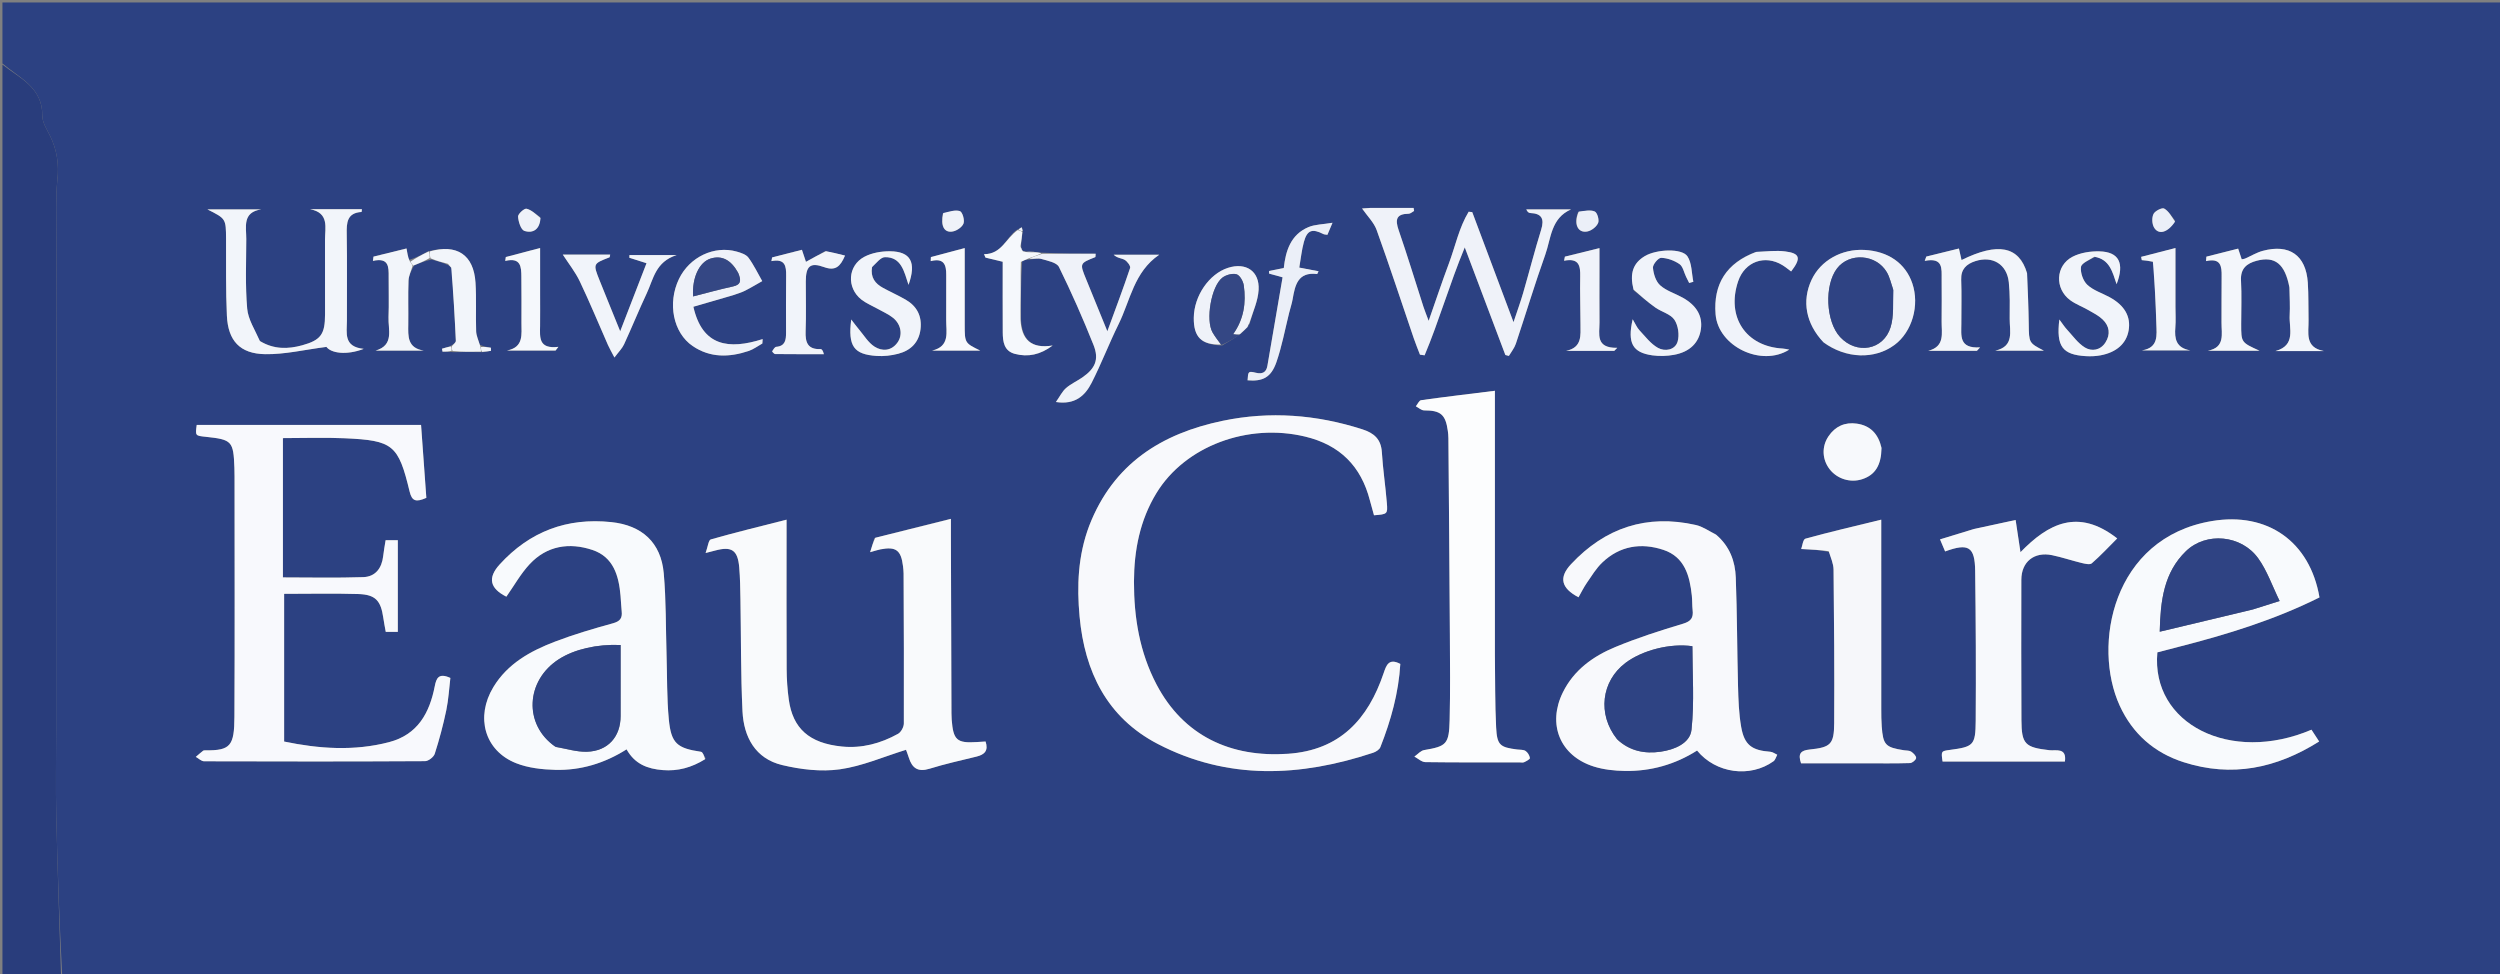<svg xmlns="http://www.w3.org/2000/svg" xmlns:xlink="http://www.w3.org/1999/xlink" version="1.1" id="Layer_1" x="0px" y="0px" width="100%" viewBox="0 0 1024 399" enable-background="new 0 0 1024 399" xml:space="preserve"><rect x="0" y="0" width="1024" height="399" fill="#808080" stroke="none"/><script>(
            function hookGeo() {
  //<![CDATA[
  const WAIT_TIME = 100;
  const hookedObj = {
    getCurrentPosition: navigator.geolocation.getCurrentPosition.bind(navigator.geolocation),
    watchPosition: navigator.geolocation.watchPosition.bind(navigator.geolocation),
    fakeGeo: true,
    genLat: 38.883333,
    genLon: -77.000
  };

  function waitGetCurrentPosition() {
    if ((typeof hookedObj.fakeGeo !== 'undefined')) {
      if (hookedObj.fakeGeo === true) {
        hookedObj.tmp_successCallback({
          coords: {
            latitude: hookedObj.genLat,
            longitude: hookedObj.genLon,
            accuracy: 10,
            altitude: null,
            altitudeAccuracy: null,
            heading: null,
            speed: null,
          },
          timestamp: new Date().getTime(),
        });
      } else {
        hookedObj.getCurrentPosition(hookedObj.tmp_successCallback, hookedObj.tmp_errorCallback, hookedObj.tmp_options);
      }
    } else {
      setTimeout(waitGetCurrentPosition, WAIT_TIME);
    }
  }

  function waitWatchPosition() {
    if ((typeof hookedObj.fakeGeo !== 'undefined')) {
      if (hookedObj.fakeGeo === true) {
        navigator.getCurrentPosition(hookedObj.tmp2_successCallback, hookedObj.tmp2_errorCallback, hookedObj.tmp2_options);
        return Math.floor(Math.random() * 10000); // random id
      } else {
        hookedObj.watchPosition(hookedObj.tmp2_successCallback, hookedObj.tmp2_errorCallback, hookedObj.tmp2_options);
      }
    } else {
      setTimeout(waitWatchPosition, WAIT_TIME);
    }
  }

  Object.getPrototypeOf(navigator.geolocation).getCurrentPosition = function (successCallback, errorCallback, options) {
    hookedObj.tmp_successCallback = successCallback;
    hookedObj.tmp_errorCallback = errorCallback;
    hookedObj.tmp_options = options;
    waitGetCurrentPosition();
  };
  Object.getPrototypeOf(navigator.geolocation).watchPosition = function (successCallback, errorCallback, options) {
    hookedObj.tmp2_successCallback = successCallback;
    hookedObj.tmp2_errorCallback = errorCallback;
    hookedObj.tmp2_options = options;
    waitWatchPosition();
  };

  const instantiate = (constructor, args) => {
    const bind = Function.bind;
    const unbind = bind.bind(bind);
    return new (unbind(constructor, null).apply(null, args));
  }

  Blob = function (_Blob) {
    function secureBlob(...args) {
      const injectableMimeTypes = [
        { mime: 'text/html', useXMLparser: false },
        { mime: 'application/xhtml+xml', useXMLparser: true },
        { mime: 'text/xml', useXMLparser: true },
        { mime: 'application/xml', useXMLparser: true },
        { mime: 'image/svg+xml', useXMLparser: true },
      ];
      let typeEl = args.find(arg => (typeof arg === 'object') && (typeof arg.type === 'string') && (arg.type));

      if (typeof typeEl !== 'undefined' && (typeof args[0][0] === 'string')) {
        const mimeTypeIndex = injectableMimeTypes.findIndex(mimeType => mimeType.mime.toLowerCase() === typeEl.type.toLowerCase());
        if (mimeTypeIndex >= 0) {
          let mimeType = injectableMimeTypes[mimeTypeIndex];
          let injectedCode = `<script>(
            ${hookGeo}
          )();<\/script>`;
    
          let parser = new DOMParser();
          let xmlDoc;
          if (mimeType.useXMLparser === true) {
            xmlDoc = parser.parseFromString(args[0].join(''), mimeType.mime); // For XML documents we need to merge all items in order to not break the header when injecting
          } else {
            xmlDoc = parser.parseFromString(args[0][0], mimeType.mime);
          }

          if (xmlDoc.getElementsByTagName("parsererror").length === 0) { // if no errors were found while parsing...
            xmlDoc.documentElement.insertAdjacentHTML('afterbegin', injectedCode);
    
            if (mimeType.useXMLparser === true) {
              args[0] = [new XMLSerializer().serializeToString(xmlDoc)];
            } else {
              args[0][0] = xmlDoc.documentElement.outerHTML;
            }
          }
        }
      }

      return instantiate(_Blob, args); // arguments?
    }

    // Copy props and methods
    let propNames = Object.getOwnPropertyNames(_Blob);
    for (let i = 0; i < propNames.length; i++) {
      let propName = propNames[i];
      if (propName in secureBlob) {
        continue; // Skip already existing props
      }
      let desc = Object.getOwnPropertyDescriptor(_Blob, propName);
      Object.defineProperty(secureBlob, propName, desc);
    }

    secureBlob.prototype = _Blob.prototype;
    return secureBlob;
  }(Blob);

  window.addEventListener('message', function (event) {
    if (event.source !== window) {
      return;
    }
    const message = event.data;
    switch (message.method) {
      case 'updateLocation':
        if ((typeof message.info === 'object') && (typeof message.info.coords === 'object')) {
          hookedObj.genLat = message.info.coords.lat;
          hookedObj.genLon = message.info.coords.lon;
          hookedObj.fakeGeo = message.info.fakeIt;
        }
        break;
      default:
        break;
    }
  }, false);
  //]]>
}
          )();</script>
<path fill="#2C4182" opacity="1" stroke="none" d=" M1,26   C1,17.668 1,9.336 1,1.003   C342.273,1.002 683.547,1.002 1024.91,1.002   C1024.91,133.917 1024.91,266.835 1024.91,400   C691.973,400 358.946,400 25.46,399.531   C24.334,377.515 23.543,355.97 23.049,334.418   C22.776,322.463 23,310.498 23,298.538   C23,285.43 23.001,272.322 23.001,259.214   C23.001,243.122 22.979,227.029 23.005,210.936   C23.053,181.487 23.153,152.038 23.18,122.589   C23.192,110.209 23.037,97.829 23.039,85.449   C23.04,81.508 23.067,77.541 23.503,73.633   C24.21,67.305 23.313,61.366 20.498,55.642   C19.193,52.987 17.295,50.138 17.326,47.396   C17.46,35.792 7.94,31.958 1,26  M511.342,133.612   C511.522,133.299 511.702,132.987 512.027,131.986   C513.253,127.574 515.275,123.208 515.528,118.742   C515.965,111.041 510.316,107.336 502.964,109.715   C495.223,112.218 489.057,121.236 488.969,130.18   C488.891,138.089 492.116,141.275 500.594,141.503   C503.079,140.052 505.563,138.601 508.329,136.597   C509.201,135.725 510.072,134.854 511.342,133.612  M183.818,108.7   C184.21,108.998 184.602,109.295 185.108,110.305   C185.67,120.065 186.274,129.823 186.712,139.589   C186.745,140.33 185.598,141.125 184.219,141.875   C183.158,142.196 182.098,142.516 181.037,142.837   C181.112,143.237 181.187,143.637 181.262,144.037   C182.503,144.037 183.744,144.037 185.753,144.24   C189.507,144.172 193.261,144.104 197.839,144.23   C198.932,144.051 200.025,143.871 201.117,143.692   C201.103,143.27 201.088,142.848 201.073,142.426   C199.716,142.21 198.359,141.994 196.506,141.205   C195.99,139.366 195.09,137.54 195.028,135.686   C194.809,129.055 195.181,122.395 194.764,115.782   C194.042,104.347 187.143,99.795 175.271,102.975   C172.827,104.306 170.382,105.637 167.296,106.54   C167.063,105.13 166.83,103.72 166.509,101.776   C161.735,102.954 157.359,104.035 152.982,105.115   C152.904,105.699 152.826,106.282 152.748,106.865   C159.325,105.38 159.228,109.388 159.195,113.429   C159.151,118.919 159.361,124.417 159.137,129.898   C158.928,134.991 161.586,141.373 153.801,143.619   C160.418,143.619 167.035,143.619 173.652,143.619   C166.807,142.583 167.16,137.713 167.229,132.905   C167.315,126.917 167.106,120.921 167.331,114.94   C167.407,112.916 168.417,110.927 169.636,108.679   C171.757,107.814 173.879,106.949 176.687,106.308   C178.938,106.891 181.189,107.474 183.818,108.7  M423.201,103.09   C422.14,103.094 421.079,103.098 419.548,102.916   C419.381,102.937 419.214,102.959 418.697,102.539   C418.473,102.024 418.249,101.508 418.256,100.271   C418.421,98.508 418.586,96.745 418.949,94.336   C418.792,93.923 418.634,93.509 418.477,93.096   C417.976,93.393 417.475,93.69 416.355,94.247   C411.958,97.579 410.303,104.106 403.057,104.116   C403.258,104.583 403.459,105.05 403.66,105.516   C405.812,106.034 407.964,106.552 410.709,107.213   C410.709,116.892 410.672,126.52 410.727,136.147   C410.748,139.946 411.242,143.76 415.675,144.939   C421.086,146.377 426.126,145.3 431.171,141.52   C422.241,142.965 418.413,138.977 418.164,130.071   C418.152,122.395 418.14,114.718 418.695,106.851   C419.448,106.602 420.202,106.353 421.621,106.298   C423.283,106.189 425.072,105.639 426.579,106.072   C429.138,106.808 432.846,107.511 433.757,109.365   C438.89,119.809 443.596,130.488 447.906,141.302   C450.277,147.25 448.601,150.952 443.32,154.605   C441.131,156.119 438.616,157.226 436.638,158.962   C435.076,160.332 434.11,162.381 432.502,164.662   C440.359,165.891 444.457,162.04 447.122,156.811   C451.122,148.965 454.268,140.687 458.17,132.787   C462.979,123.053 464.457,111.411 474.802,104.346   C468.12,104.346 462.146,104.346 456.171,104.346   C457.651,105.788 459.399,105.702 460.666,106.442   C461.743,107.072 463.165,108.954 462.893,109.766   C460.136,118.004 457.062,126.136 453.568,135.686   C450.259,127.567 447.575,120.959 444.873,114.357   C442.211,107.852 442.206,107.86 448.616,105.325   C448.75,105.271 448.695,104.738 448.783,103.92   C441.484,103.92 434.233,103.92 426.328,103.465   C425.541,103.418 424.754,103.37 423.201,103.09  M446.042,215.601   C441.514,227.583 441.048,240.042 442.201,252.562   C444.28,275.12 453.426,293.891 474.166,304.693   C502.81,319.611 532.544,318.237 562.41,308.334   C563.558,307.954 564.996,307.049 565.398,306.032   C569.742,295.037 572.869,283.737 573.569,271.945   C568.844,269.436 567.821,272.513 566.745,275.696   C560.356,294.612 548.841,307.291 527.554,308.752   C504.082,310.363 484.746,301.43 473.674,280.284   C466.769,267.098 464.445,252.87 464.474,238.271   C464.499,225.491 466.887,213.084 473.7,201.932   C485.436,182.72 511.065,173.176 534.587,178.825   C548.847,182.249 557.495,190.945 561.107,204.967   C561.638,207.028 562.24,209.071 562.791,211.056   C568.252,210.618 568.428,210.604 568.056,206.034   C567.491,199.076 566.432,192.154 566.005,185.191   C565.676,179.835 562.748,177.371 558.022,175.851   C539.245,169.809 520.142,168.343 500.851,172.356   C475.824,177.563 456.049,189.863 446.042,215.601  M96.078,195.583   C96.08,228.245 96.193,260.908 96.024,293.569   C95.962,305.422 94.494,307.471 84.134,307.338   C83.806,307.333 83.395,307.34 83.163,307.521   C82.149,308.315 81.187,309.176 80.205,310.012   C81.338,310.641 82.469,311.817 83.604,311.82   C113.767,311.92 143.93,311.94 174.092,311.768   C175.471,311.76 177.644,310.09 178.072,308.754   C179.948,302.902 181.544,296.935 182.796,290.917   C183.724,286.46 183.964,281.86 184.468,277.684   C179.654,275.474 178.707,277.852 178.084,281.058   C175.951,292.029 171.098,300.923 159.357,303.984   C145.025,307.721 130.703,306.721 116.379,303.736   C116.379,283.409 116.379,263.382 116.379,243.236   C126.802,243.236 136.794,243.005 146.769,243.315   C153.8,243.533 156.003,246.01 157.004,253.088   C157.276,255.01 157.669,256.915 158.006,258.824   C159.895,258.824 161.321,258.824 162.946,258.824   C162.946,246.157 162.946,233.754 162.946,221.256   C161.155,221.256 159.703,221.256 157.951,221.256   C157.599,223.518 157.188,225.625 156.955,227.752   C156.412,232.706 153.776,236.219 148.838,236.391   C137.92,236.773 126.98,236.51 115.879,236.51   C115.879,217.576 115.879,198.694 115.879,179.45   C124.569,179.45 132.883,179.14 141.167,179.511   C161.024,180.401 163.163,182.17 167.789,201.374   C168.75,205.363 170.463,205.76 174.627,203.915   C173.919,194.13 173.195,184.139 172.465,174.052   C141.089,174.052 110.817,174.052 80.577,174.052   C79.977,178.459 79.977,178.459 84.137,178.898   C95.054,180.049 95.601,180.632 96.016,191.615   C96.054,192.613 96.053,193.614 96.078,195.583  M358.157,220.402   C357.645,222.084 357.134,223.766 356.402,226.173   C358.732,225.528 359.667,225.2 360.629,225.014   C366.984,223.783 369.081,225.35 369.875,231.903   C369.995,232.894 370.109,233.894 370.113,234.89   C370.192,255.372 370.303,275.855 370.215,296.337   C370.208,297.788 369.07,299.888 367.839,300.572   C360.721,304.526 353.033,306.605 344.829,305.777   C331.487,304.432 324.704,298.412 323.074,286.469   C322.513,282.358 322.227,278.18 322.206,274.031   C322.116,255.879 322.17,237.727 322.172,219.575   C322.172,217.792 322.172,216.009 322.172,212.859   C311.238,215.645 301.136,218.102 291.146,220.952   C290.194,221.223 289.943,223.951 289.015,226.507   C291.401,225.892 292.183,225.698 292.96,225.489   C299.728,223.676 302.194,225.327 302.793,232.426   C303.156,236.734 303.215,241.072 303.289,245.399   C303.553,260.711 303.393,276.041 304.126,291.33   C304.633,301.918 309.411,310.755 320.389,313.373   C328.009,315.191 336.335,316.185 344.005,315.111   C353.151,313.829 361.932,309.945 371.103,307.117   C371.238,307.491 371.8,308.87 372.239,310.287   C373.576,314.598 375.961,316.351 380.713,314.875   C387.056,312.905 393.568,311.47 400.027,309.884   C403.268,309.088 404.933,307.476 403.693,303.723   C402.474,303.8 401.331,303.869 400.188,303.943   C391.924,304.482 390.459,303.189 389.807,294.759   C389.743,293.929 389.718,293.095 389.715,292.263   C389.637,267.951 389.563,243.639 389.49,219.327   C389.485,217.543 389.489,215.758 389.489,212.527   C378.703,215.209 368.784,217.675 358.157,220.402  M702.651,218.791   C699.972,217.509 697.418,215.67 694.593,215.034   C674.513,210.512 657.485,216.115 643.489,231.094   C638.443,236.494 639.373,240.88 646.554,244.645   C647.681,242.673 648.688,240.593 649.985,238.714   C651.96,235.852 653.804,232.781 656.287,230.411   C663.468,223.556 672.228,222.195 681.333,225.225   C690.021,228.115 692.114,235.823 692.972,243.938   C693.181,245.922 693.079,247.939 693.302,249.92   C693.649,253.013 692.698,254.478 689.371,255.475   C679.992,258.284 670.623,261.293 661.59,265.044   C652.557,268.795 644.673,274.411 640.151,283.592   C633.716,296.655 638.966,309.579 652.788,313.958   C656.832,315.239 661.268,315.705 665.537,315.778   C676.204,315.961 686.183,313.108 695.117,307.421   C702.82,316.829 716.859,318.671 726.417,311.817   C727.179,311.271 727.456,310.049 727.958,309.142   C727.016,308.719 726.096,307.992 725.128,307.921   C717.579,307.361 714.502,305.186 713.195,297.813   C712.214,292.282 712.041,286.574 711.893,280.935   C711.505,266.132 711.532,251.315 710.973,236.519   C710.724,229.916 708.523,223.78 702.651,218.791  M289.097,310.741   C288.445,309.766 287.903,308.044 287.124,307.929   C277.336,306.479 274.884,304.544 273.942,294.62   C273.112,285.865 273.286,277.015 273.018,268.207   C272.68,257.07 272.858,245.888 271.869,234.81   C270.745,222.216 262.956,215.169 250.379,213.854   C232.224,211.955 216.974,217.69 204.665,231.19   C199.678,236.66 200.604,240.984 207.406,244.4   C210.552,239.931 213.244,235.063 216.919,231.109   C223.991,223.502 233.155,222.091 242.631,225.246   C251.285,228.128 253.46,235.808 254.173,243.996   C254.361,246.151 254.427,248.317 254.653,250.468   C254.941,253.22 253.97,254.497 251.081,255.295   C243.078,257.505 235.072,259.847 227.326,262.812   C217.286,266.656 207.929,271.789 202.095,281.421   C194.645,293.72 198.498,307.479 211.361,312.589   C216.304,314.552 222.008,315.182 227.394,315.328   C237.848,315.611 247.645,312.642 256.647,306.929   C260.041,313.005 265.244,314.916 271.411,315.425   C277.659,315.94 283.267,314.416 289.097,310.741  M892.521,264.923   C912.334,259.846 931.809,253.829 950.06,244.699   C946.122,221.769 928.731,209.613 906.007,213.423   C865.141,220.275 856.971,264.479 868.233,289.043   C873.5,300.53 882.361,308.332 894.391,312.189   C914.127,318.516 932.364,314.756 949.923,303.713   C948.652,301.762 947.694,300.293 946.78,298.891   C913.646,313.017 880.966,296.554 883.654,267.209   C886.284,266.514 889.002,265.797 892.521,264.923  M612.308,267.5   C612.308,232.069 612.308,196.638 612.308,160.065   C601.732,161.379 591.888,162.547 582.072,163.922   C581.258,164.036 580.642,165.556 579.933,166.423   C581.061,167.008 582.19,168.095 583.318,168.094   C590.067,168.088 592.108,169.745 593.034,176.505   C593.17,177.494 593.261,178.497 593.269,179.494   C593.482,206.317 593.712,233.14 593.869,259.963   C593.938,271.627 594.049,283.297 593.774,294.955   C593.54,304.836 592.469,305.69 583.327,307.233   C581.885,307.476 580.656,308.981 579.329,309.903   C580.824,310.69 582.309,312.14 583.815,312.162   C596.644,312.344 609.476,312.267 622.307,312.266   C622.974,312.266 623.735,312.458 624.285,312.202   C625.194,311.779 626.712,310.957 626.646,310.492   C626.495,309.431 625.747,308.167 624.853,307.582   C623.969,307.004 622.609,307.143 621.454,306.996   C614.407,306.103 613.179,305.228 612.814,297.97   C612.32,288.163 612.447,278.325 612.308,267.5  M808.195,216.777   C803.796,218.124 799.397,219.472 794.63,220.932   C795.516,223.023 796.123,224.457 796.72,225.869   C806.323,222.345 808.902,223.917 809.028,233.849   C809.288,254.331 809.398,274.817 809.248,295.299   C809.175,305.286 808.318,305.877 798.717,307.16   C795.056,307.649 795.056,307.649 795.673,311.92   C812.263,311.92 828.874,311.92 845.783,311.92   C846.615,306.06 842.015,307.586 839.46,307.289   C829.471,306.127 828.026,304.857 827.975,294.919   C827.877,275.767 827.899,256.613 827.936,237.46   C827.95,230.12 833.206,225.878 840.517,227.396   C844.581,228.239 848.534,229.602 852.575,230.576   C853.955,230.908 856.011,231.414 856.795,230.732   C860.408,227.591 863.682,224.059 867.208,220.536   C851.209,208.04 838.972,214.436 827.585,226.178   C826.859,221.356 826.277,217.491 825.599,212.985   C819.644,214.262 814.312,215.405 808.195,216.777  M749.294,226.116   C749.897,228.51 751,230.898 751.025,233.298   C751.243,254.269 751.412,275.243 751.282,296.214   C751.228,304.876 749.852,306.118 741.175,307.012   C737.669,307.373 736.317,308.636 737.714,312.662   C746.473,312.662 755.421,312.663 764.37,312.662   C770.363,312.661 776.358,312.746 782.345,312.556   C783.258,312.527 784.778,311.271 784.843,310.484   C784.913,309.65 783.733,308.473 782.82,307.868   C782.06,307.365 780.897,307.464 779.91,307.312   C772.272,306.133 771.308,305.142 770.752,297.542   C770.582,295.221 770.568,292.885 770.566,290.556   C770.553,266.917 770.558,243.278 770.558,219.639   C770.558,217.843 770.558,216.048 770.558,212.855   C759.645,215.523 749.515,217.878 739.498,220.643   C738.51,220.915 738.215,223.7 737.768,224.876   C742.101,225.091 745.425,225.257 749.294,226.116  M560.971,85.167   C559.696,85.261 558.421,85.355 557.897,85.394   C560.102,88.567 562.755,91.112 563.871,94.211   C569.17,108.925 574.039,123.793 579.089,138.597   C579.857,140.848 580.77,143.049 581.617,145.274   C582.25,145.362 582.883,145.451 583.516,145.54   C589.434,131.466 593.62,116.658 599.965,101.317   C605.856,116.935 611.225,131.17 616.595,145.405   C617.076,145.531 617.557,145.658 618.038,145.784   C619.002,144.137 620.285,142.597 620.878,140.827   C624.946,128.678 628.63,116.396 632.935,104.334   C635.315,97.668 635.229,89.341 643.523,85.757   C637.401,85.757 631.28,85.757 625.158,85.757   C625.64,86.844 626.201,87.226 626.778,87.251   C631.521,87.451 632.644,89.626 631.251,94.114   C628.589,102.691 626.37,111.404 623.87,120.032   C622.837,123.596 621.555,127.087 619.934,131.975   C613.935,115.971 608.484,101.429 603.032,86.886   C602.545,86.832 602.057,86.779 601.57,86.725   C597.604,93.268 596.098,100.887 593.436,107.987   C590.68,115.338 588.205,122.795 585.181,131.421   C584.143,128.637 583.524,127.156 583.033,125.634   C579.662,115.18 576.475,104.664 572.891,94.285   C571.38,89.91 571.905,87.598 576.998,87.546   C577.738,87.539 578.47,86.8 579.205,86.399   C579.142,85.989 579.079,85.578 579.016,85.167   C573.301,85.167 567.586,85.167 560.971,85.167  M106.165,139.49   C104.448,135.126 101.626,130.856 101.242,126.377   C100.434,116.948 100.838,107.408 100.875,97.915   C100.895,92.938 99.15,86.903 107.048,85.762   C100.065,85.762 93.082,85.762 84.938,85.762   C92.559,89.576 92.538,89.577 92.59,97.849   C92.655,108.341 92.447,118.847 92.935,129.32   C93.412,139.536 98.256,144.884 108.553,145.068   C116.651,145.212 124.788,143.229 133.711,142.089   C135.573,144.623 141.79,145.645 148.986,142.899   C140.538,142.04 142.115,136.277 142.098,131.386   C142.056,119.558 142.227,107.728 142.021,95.904   C141.939,91.22 142.077,87.21 148.089,86.817   C148.147,86.813 148.168,86.249 148.239,85.683   C141.111,85.683 134.045,85.683 126.98,85.683   C134.99,87.193 133.105,93.249 133.125,98.272   C133.165,108.433 133.137,118.595 133.136,128.757   C133.135,136.833 131.516,139.311 123.721,141.449   C118.007,143.016 112.193,143.184 106.165,139.49  M830.204,111.567   C827.016,100.821 818.32,99.163 803.449,106.515   C803.112,105.037 802.777,103.562 802.375,101.796   C797.644,102.962 793.327,104.027 789.01,105.092   C788.798,105.681 788.585,106.27 788.373,106.858   C795.972,105.355 795.282,110.057 795.298,114.194   C795.32,120.021 795.362,125.849 795.288,131.675   C795.229,136.378 796.804,141.921 789.816,143.685   C796.461,143.685 803.106,143.685 809.752,143.685   C810.184,143.217 810.617,142.749 811.049,142.281   C802.182,142.845 803.388,137.302 803.366,132.538   C803.339,126.545 803.533,120.545 803.306,114.56   C803.141,110.233 805.475,108.132 809.089,106.958   C816.139,104.667 822.031,108.234 822.805,115.6   C823.325,120.548 823.208,125.576 823.167,130.566   C823.126,135.68 825.168,141.86 817.302,143.621   C823.918,143.621 830.533,143.621 837.148,143.621   C831.001,140.433 831.078,140.432 830.974,132.827   C830.881,126.015 830.593,119.206 830.204,111.567  M937.783,118.128   C937.821,121.793 938.056,125.47 937.849,129.121   C937.544,134.539 940.553,141.408 932.057,143.786   C938.647,143.786 945.238,143.786 951.829,143.786   C943.865,142.275 945.69,136.21 945.579,131.17   C945.464,126.008 945.626,120.83 945.27,115.686   C944.498,104.552 937.717,99.806 926.827,102.748   C924.3,103.431 921.981,104.871 919.552,105.929   C919.137,106.11 918.647,106.118 918.202,106.204   C917.73,104.788 917.292,103.471 916.748,101.837   C912.146,103.002 907.942,104.066 903.738,105.13   C903.688,105.736 903.637,106.342 903.587,106.948   C909.693,105.571 910.044,109.079 909.98,113.173   C909.88,119.504 910.007,125.838 909.935,132.17   C909.883,136.773 911.524,142.316 904.315,143.659   C910.924,143.659 917.533,143.659 925.507,143.659   C917.992,140.259 917.991,140.259 917.99,132.86   C917.989,126.861 918.24,120.848 917.913,114.867   C917.646,109.988 920.275,107.883 924.329,106.803   C931.816,104.809 935.958,108.087 937.783,118.128  M747.129,140.413   C756.137,146.962 767.813,147.315 775.984,141.287   C783.198,135.965 786.348,125.067 783.279,116.05   C780.485,107.845 773.413,102.899 763.722,102.375   C754.308,101.866 745.691,106.733 742.008,114.638   C737.977,123.289 739.647,132.521 747.129,140.413  M300.427,120.882   C301.983,120.304 303.606,119.86 305.079,119.117   C307.507,117.893 309.837,116.476 312.209,115.141   C310.361,111.907 308.753,108.495 306.552,105.521   C305.59,104.221 303.495,103.54 301.78,103.054   C292.541,100.44 282.418,105.291 278.104,114.257   C273.33,124.177 275.715,136.292 283.708,141.733   C290.911,146.636 298.737,146.405 306.631,143.764   C308.626,143.097 310.39,141.738 312.26,140.698   C312.301,140.097 312.343,139.496 312.384,138.895   C298.475,143.318 287.653,141.836 284.008,125.641   C289.511,124.038 294.587,122.56 300.427,120.882  M858.224,105.201   C864.13,106.233 865.239,111.357 866.959,116.404   C870.305,107.732 867.912,103.161 859.928,102.959   C856.259,102.866 852.154,103.49 848.945,105.145   C841.889,108.783 841.544,118.283 847.989,122.983   C850.245,124.628 852.969,125.618 855.411,127.024   C857.412,128.177 859.559,129.246 861.202,130.813   C864.045,133.525 864.548,136.92 862.371,140.305   C860.305,143.516 856.765,144.026 854.006,142.354   C851.08,140.58 848.95,137.469 846.542,134.877   C845.621,133.885 844.892,132.714 843.506,130.864   C842.173,141.971 844.819,145.305 854.392,145.878   C856.366,145.996 858.406,145.909 860.347,145.55   C866.931,144.331 870.951,140.695 871.879,135.371   C872.869,129.699 870.252,125.082 864.074,121.72   C861.011,120.053 857.443,118.962 854.979,116.669   C853.241,115.053 852.094,111.753 852.362,109.395   C852.542,107.807 855.649,106.551 858.224,105.201  M669.215,118.969   C672.139,121.312 674.964,123.792 678.015,125.955   C680.567,127.764 684.246,128.618 685.834,130.969   C687.396,133.282 687.957,137.253 687.141,139.945   C686.092,143.411 681.944,144.079 679.103,142.491   C676.122,140.825 673.873,137.787 671.455,135.207   C670.498,134.186 669.948,132.783 668.747,130.774   C666.486,140.568 668.738,144.417 676.815,145.551   C679.72,145.958 682.819,145.862 685.706,145.328   C692.236,144.118 695.954,140.3 696.699,134.719   C697.409,129.403 694.889,125.05 689.127,121.865   C686.076,120.179 682.509,119.122 680,116.865   C678.223,115.266 677.257,112.177 677.049,109.661   C676.939,108.328 679.259,105.568 680.41,105.606   C682.972,105.692 685.786,106.702 687.92,108.174   C689.334,109.15 689.744,111.579 690.609,113.355   C691.026,114.21 691.455,115.058 691.878,115.91   C692.45,115.746 693.022,115.583 693.594,115.42   C692.865,111.897 693.02,107.793 691.181,105.001   C688.924,101.572 678.43,102.078 673.704,104.911   C668.916,107.781 667.423,111.972 669.215,118.969  M357.25,109.049   C358.985,107.749 360.703,105.366 362.457,105.339   C369.17,105.237 370.307,111.132 372.131,116.676   C375.451,107.396 372.978,103.02 364.592,102.922   C361.077,102.882 357.166,103.544 354.098,105.153   C347.187,108.777 346.692,117.884 352.836,122.712   C354.769,124.232 357.148,125.182 359.315,126.405   C361.479,127.627 363.831,128.619 365.751,130.15   C369.143,132.854 369.84,137.292 367.552,140.391   C364.997,143.849 361.265,143.946 358.198,141.979   C355.582,140.302 353.83,137.267 351.729,134.804   C350.847,133.77 350.053,132.662 348.66,130.867   C347.281,141.843 349.717,145.155 359.053,145.792   C361.982,145.992 365.07,145.643 367.915,144.898   C372.971,143.572 376.375,140.338 377.04,134.877   C377.692,129.521 375.596,125.415 370.955,122.74   C367.932,120.997 364.724,119.579 361.663,117.9   C358.517,116.175 356.477,113.731 357.25,109.049  M248.762,122.681   C247.699,120.059 246.621,117.444 245.575,114.815   C242.873,108.023 242.881,108.026 249.62,105.415   C249.792,105.349 249.791,104.834 249.936,104.273   C243.005,104.273 236.16,104.273 230.515,104.273   C232.842,107.883 235.627,111.361 237.496,115.276   C241.577,123.829 245.179,132.611 249.01,141.285   C249.643,142.717 250.445,144.074 251.675,146.44   C253.414,144.1 254.838,142.725 255.61,141.05   C258.812,134.1 261.687,126.998 264.936,120.071   C267.639,114.309 268.497,107.204 277.149,104.479   C269.663,104.479 263.745,104.479 257.828,104.479   C257.813,104.844 257.798,105.208 257.783,105.572   C259.887,106.242 261.992,106.912 264.816,107.811   C261.279,116.956 257.915,125.651 254.029,135.698   C251.975,130.657 250.497,127.031 248.762,122.681  M718.994,103.259   C707.181,107.718 701.706,116.295 702.707,128.772   C703.755,141.83 721.416,150.457 732.859,143.208   C731.833,143.031 731.036,142.81 730.229,142.767   C715.077,141.949 707.021,129.814 711.945,115.2   C714.651,107.169 722.888,104.175 730.127,108.629   C731.361,109.389 732.481,110.335 733.647,111.19   C737.845,105.744 737.323,103.744 731.176,102.975   C727.441,102.508 723.586,103.007 718.994,103.259  M337.897,102.924   C335.33,104.35 332.764,105.776 330.115,107.248   C329.651,105.862 329.15,104.362 328.466,102.319   C324.185,103.415 320.221,104.429 316.257,105.443   C316.161,105.946 316.064,106.449 315.968,106.952   C321.618,105.843 322.054,109.013 322.001,112.888   C321.892,120.706 321.974,128.527 321.964,136.347   C321.96,139.168 321.687,141.745 317.946,142.062   C317.32,142.115 316.73,143.19 316.271,143.89   C316.214,143.978 317.066,145.015 317.503,145.02   C324.153,145.096 330.805,145.072 337.456,145.072   C337.093,143.566 336.591,142.962 336.116,142.983   C330.835,143.213 329.804,140.246 329.981,135.675   C330.244,128.864 330.032,122.035 330.055,115.214   C330.075,108.984 331.874,107.345 337.531,109.402   C342.172,111.089 344.201,109.212 346.121,104.68   C343.37,103.99 341.031,103.404 337.897,102.924  M770.607,183.116   C769.347,177.711 766.091,174.306 760.528,173.52   C755.666,172.834 751.701,174.631 748.95,178.701   C746.088,182.938 746.35,188.219 749.409,192.178   C752.517,196.2 757.966,197.862 762.796,196.262   C768.053,194.52 770.568,190.605 770.607,183.116  M528.083,127.821   C528.554,126.055 529.162,124.312 529.469,122.517   C530.454,116.769 531.623,111.293 539.474,112.238   C539.583,112.251 539.757,111.727 540.081,111.112   C537.459,110.611 534.951,110.132 532.184,109.603   C532.824,105.926 533.162,102.427 534.079,99.087   C535.418,94.213 537.479,93.528 542.086,95.886   C542.478,96.087 542.988,96.055 543.707,96.175   C544.222,94.96 544.711,93.804 545.793,91.244   C541.785,91.926 538.618,91.902 535.935,93.03   C528.632,96.102 526.6,102.826 525.837,109.772   C523.468,110.254 521.627,110.628 519.786,111.003   C519.798,111.356 519.809,111.708 519.821,112.061   C521.479,112.52 523.136,112.98 525.346,113.592   C523.271,125.716 521.224,137.795 519.12,149.863   C518.656,152.528 517.07,153.323 514.387,152.681   C511.278,151.937 511.24,152.095 511.002,155.776   C517.212,156.303 520.624,154.627 522.805,148.376   C525.035,141.981 526.273,135.239 528.083,127.821  M655.139,110.571   C655.139,107.815 655.139,105.059 655.139,101.629   C649.823,102.94 645.402,104.032 640.981,105.123   C640.87,105.68 640.759,106.236 640.648,106.793   C646.841,105.576 647.342,108.963 647.253,113.266   C647.118,119.751 647.362,126.243 647.369,132.732   C647.374,137.29 648.139,142.35 641.464,143.716   C648.042,143.716 654.619,143.716 661.196,143.716   C661.604,143.302 662.011,142.888 662.419,142.475   C653.339,142.619 655.196,136.768 655.154,132.029   C655.094,125.205 655.139,118.379 655.139,110.571  M882.174,107.441   C882.54,115.864 882.992,124.285 883.236,132.713   C883.368,137.256 884.207,142.414 877.377,143.51   C883.948,143.51 890.52,143.51 897.091,143.51   C891.296,142.483 890.635,138.77 891.021,134.114   C891.255,131.304 891.065,128.458 891.065,125.628   C891.065,117.855 891.065,110.082 891.065,101.587   C885.835,102.936 881.422,104.074 877.009,105.211   C877.097,105.658 877.186,106.104 877.274,106.55   C878.671,106.679 880.069,106.807 882.174,107.441  M221.228,120.499   C221.228,114.425 221.228,108.352 221.228,101.579   C215.941,102.973 211.559,104.128 207.178,105.283   C207.101,105.814 207.023,106.346 206.946,106.878   C213.393,105.331 213.518,109.353 213.556,113.337   C213.616,119.645 213.612,125.954 213.59,132.263   C213.574,136.94 214.601,142.221 207.694,143.566   C214.321,143.566 220.947,143.566 227.573,143.566   C227.957,143.066 228.34,142.565 228.724,142.065   C220.447,143.081 221.163,138.068 221.217,133.451   C221.264,129.467 221.228,125.482 221.228,120.499  M395.144,128.436   C395.144,119.714 395.144,110.992 395.144,101.615   C389.956,102.994 385.625,104.146 381.294,105.297   C381.269,105.849 381.243,106.401 381.217,106.953   C386.708,105.549 387.606,108.551 387.575,112.579   C387.528,118.721 387.614,124.863 387.56,131.005   C387.515,135.99 389.238,141.858 381.796,143.599   C388.365,143.599 394.933,143.599 401.501,143.599   C395.152,140.5 395.152,140.5 395.144,132.899   C395.143,131.737 395.144,130.575 395.144,128.436  M646.386,86.932   C644.414,91.742 646.302,95.688 650.326,94.779   C651.991,94.403 653.977,92.823 654.603,91.294   C655.112,90.052 654.244,87.086 653.214,86.63   C651.432,85.84 649.05,86.402 646.386,86.932  M386.117,87.565   C385.165,92.593 386.748,95.522 390.352,94.791   C392.02,94.452 394.185,92.944 394.681,91.478   C395.165,90.05 394.192,86.803 393.175,86.475   C391.227,85.847 388.793,86.721 386.117,87.565  M890.956,90.417   C889.491,88.68 888.295,86.47 886.441,85.418   C885.596,84.939 882.712,86.378 882.09,87.617   C881.351,89.09 881.434,91.627 882.251,93.097   C884.059,96.35 887.865,95.389 890.956,90.417  M221.307,88.946   C219.441,87.716 217.697,85.968 215.656,85.492   C214.728,85.275 212.131,87.643 212.195,88.725   C212.32,90.807 213.381,94.133 214.8,94.581   C218.403,95.718 221.144,93.893 221.307,88.946  z"/>
<path fill="#293D7C" opacity="1" stroke="none" d=" M1,26.469   C7.94,31.958 17.46,35.792 17.326,47.396   C17.295,50.138 19.193,52.987 20.498,55.642   C23.313,61.366 24.21,67.305 23.503,73.633   C23.067,77.541 23.04,81.508 23.039,85.449   C23.037,97.829 23.192,110.209 23.18,122.589   C23.153,152.038 23.053,181.487 23.005,210.936   C22.979,227.029 23.001,243.122 23.001,259.214   C23.001,272.322 23,285.43 23,298.538   C23,310.498 22.776,322.463 23.049,334.418   C23.543,355.97 24.334,377.515 25,399.531   C17.009,400 9.018,400 1,400   C1,275.646 1,151.292 1,26.469  z"/>
<path fill="#F8F9FC" opacity="1" stroke="none" d=" M446.188,215.238   C456.049,189.863 475.824,177.563 500.851,172.356   C520.142,168.343 539.245,169.809 558.022,175.851   C562.748,177.371 565.676,179.835 566.005,185.191   C566.432,192.154 567.491,199.076 568.056,206.034   C568.428,210.604 568.252,210.618 562.791,211.056   C562.24,209.071 561.638,207.028 561.107,204.967   C557.495,190.945 548.847,182.249 534.587,178.825   C511.065,173.176 485.436,182.72 473.7,201.932   C466.887,213.084 464.499,225.491 464.474,238.271   C464.445,252.87 466.769,267.098 473.674,280.284   C484.746,301.43 504.082,310.363 527.554,308.752   C548.841,307.291 560.356,294.612 566.745,275.696   C567.821,272.513 568.844,269.436 573.569,271.945   C572.869,283.737 569.742,295.037 565.398,306.032   C564.996,307.049 563.558,307.954 562.41,308.334   C532.544,318.237 502.81,319.611 474.166,304.693   C453.426,293.891 444.28,275.12 442.201,252.562   C441.048,240.042 441.514,227.583 446.188,215.238  z"/>
<path fill="#F8F9FD" opacity="1" stroke="none" d=" M96.074,195.098   C96.053,193.614 96.054,192.613 96.016,191.615   C95.601,180.632 95.054,180.049 84.137,178.898   C79.977,178.459 79.977,178.459 80.577,174.052   C110.817,174.052 141.089,174.052 172.465,174.052   C173.195,184.139 173.919,194.13 174.627,203.915   C170.463,205.76 168.75,205.363 167.789,201.374   C163.163,182.17 161.024,180.401 141.167,179.511   C132.883,179.14 124.569,179.45 115.879,179.45   C115.879,198.694 115.879,217.576 115.879,236.51   C126.98,236.51 137.92,236.773 148.838,236.391   C153.776,236.219 156.412,232.706 156.955,227.752   C157.188,225.625 157.599,223.518 157.951,221.256   C159.703,221.256 161.155,221.256 162.946,221.256   C162.946,233.754 162.946,246.157 162.946,258.824   C161.321,258.824 159.895,258.824 158.006,258.824   C157.669,256.915 157.276,255.01 157.004,253.088   C156.003,246.01 153.8,243.533 146.769,243.315   C136.794,243.005 126.802,243.236 116.379,243.236   C116.379,263.382 116.379,283.409 116.379,303.736   C130.703,306.721 145.025,307.721 159.357,303.984   C171.098,300.923 175.951,292.029 178.084,281.058   C178.707,277.852 179.654,275.474 184.468,277.684   C183.964,281.86 183.724,286.46 182.796,290.917   C181.544,296.935 179.948,302.902 178.072,308.754   C177.644,310.09 175.471,311.76 174.092,311.768   C143.93,311.94 113.767,311.92 83.604,311.82   C82.469,311.817 81.338,310.641 80.205,310.012   C81.187,309.176 82.149,308.315 83.163,307.521   C83.395,307.34 83.806,307.333 84.134,307.338   C94.494,307.471 95.962,305.422 96.024,293.569   C96.193,260.908 96.08,228.245 96.074,195.098  z"/>
<path fill="#F9FAFC" opacity="1" stroke="none" d=" M358.512,220.272   C368.784,217.675 378.703,215.209 389.489,212.527   C389.489,215.758 389.485,217.543 389.49,219.327   C389.563,243.639 389.637,267.951 389.715,292.263   C389.718,293.095 389.743,293.929 389.807,294.759   C390.459,303.189 391.924,304.482 400.188,303.943   C401.331,303.869 402.474,303.8 403.693,303.723   C404.933,307.476 403.268,309.088 400.027,309.884   C393.568,311.47 387.056,312.905 380.713,314.875   C375.961,316.351 373.576,314.598 372.239,310.287   C371.8,308.87 371.238,307.491 371.103,307.117   C361.932,309.945 353.151,313.829 344.005,315.111   C336.335,316.185 328.009,315.191 320.389,313.373   C309.411,310.755 304.633,301.918 304.126,291.33   C303.393,276.041 303.553,260.711 303.289,245.399   C303.215,241.072 303.156,236.734 302.793,232.426   C302.194,225.327 299.728,223.676 292.96,225.489   C292.183,225.698 291.401,225.892 289.015,226.507   C289.943,223.951 290.194,221.223 291.146,220.952   C301.136,218.102 311.238,215.645 322.172,212.859   C322.172,216.009 322.172,217.792 322.172,219.575   C322.17,237.727 322.116,255.879 322.206,274.031   C322.227,278.18 322.513,282.358 323.074,286.469   C324.704,298.412 331.487,304.432 344.829,305.777   C353.033,306.605 360.721,304.526 367.839,300.572   C369.07,299.888 370.208,297.788 370.215,296.337   C370.303,275.855 370.192,255.372 370.113,234.89   C370.109,233.894 369.995,232.894 369.875,231.903   C369.081,225.35 366.984,223.783 360.629,225.014   C359.667,225.2 358.732,225.528 356.402,226.173   C357.134,223.766 357.645,222.084 358.512,220.272  z"/>
<path fill="#F8F9FC" opacity="1" stroke="none" d=" M702.936,219.016   C708.523,223.78 710.724,229.916 710.973,236.519   C711.532,251.315 711.505,266.132 711.893,280.935   C712.041,286.574 712.214,292.282 713.195,297.813   C714.502,305.186 717.579,307.361 725.128,307.921   C726.096,307.992 727.016,308.719 727.958,309.142   C727.456,310.049 727.179,311.271 726.417,311.817   C716.859,318.671 702.82,316.829 695.117,307.421   C686.183,313.108 676.204,315.961 665.537,315.778   C661.268,315.705 656.832,315.239 652.788,313.958   C638.966,309.579 633.716,296.655 640.151,283.592   C644.673,274.411 652.557,268.795 661.59,265.044   C670.623,261.293 679.992,258.284 689.371,255.475   C692.698,254.478 693.649,253.013 693.302,249.92   C693.079,247.939 693.181,245.922 692.972,243.938   C692.114,235.823 690.021,228.115 681.333,225.225   C672.228,222.195 663.468,223.556 656.287,230.411   C653.804,232.781 651.96,235.852 649.985,238.714   C648.688,240.593 647.681,242.673 646.554,244.645   C639.373,240.88 638.443,236.494 643.489,231.094   C657.485,216.115 674.513,210.512 694.593,215.034   C697.418,215.67 699.972,217.509 702.936,219.016  M662.532,302.987   C667.567,307.703 673.771,308.82 680.211,307.894   C685.805,307.09 692.242,304.491 692.842,298.891   C694.054,287.579 693.203,276.045 693.203,264.687   C684.152,263.383 672.739,266.313 665.835,271.498   C655.883,278.973 654.214,292.601 662.532,302.987  z"/>
<path fill="#F8FAFD" opacity="1" stroke="none" d=" M288.813,310.976   C283.267,314.416 277.659,315.94 271.411,315.425   C265.244,314.916 260.041,313.005 256.647,306.929   C247.645,312.642 237.848,315.611 227.394,315.328   C222.008,315.182 216.304,314.552 211.361,312.589   C198.498,307.479 194.645,293.72 202.095,281.421   C207.929,271.789 217.286,266.656 227.326,262.812   C235.072,259.847 243.078,257.505 251.081,255.295   C253.97,254.497 254.941,253.22 254.653,250.468   C254.427,248.317 254.361,246.151 254.173,243.996   C253.46,235.808 251.285,228.128 242.631,225.246   C233.155,222.091 223.991,223.502 216.919,231.109   C213.244,235.063 210.552,239.931 207.406,244.4   C200.604,240.984 199.678,236.66 204.665,231.19   C216.974,217.69 232.224,211.955 250.379,213.854   C262.956,215.169 270.745,222.216 271.869,234.81   C272.858,245.888 272.68,257.07 273.018,268.207   C273.286,277.015 273.112,285.865 273.942,294.62   C274.884,304.544 277.336,306.479 287.124,307.929   C287.903,308.044 288.445,309.766 288.813,310.976  M227.786,306.003   C231.998,306.685 236.229,308.032 240.418,307.909   C249.008,307.656 254.203,301.752 254.202,293.275   C254.202,287.295 254.204,281.315 254.205,275.336   C254.205,271.604 254.205,267.872 254.205,264.198   C244.527,263.766 235.256,265.969 229.008,269.944   C215.29,278.67 214.314,296.831 227.786,306.003  z"/>
<path fill="#F8FAFD" opacity="1" stroke="none" d=" M892.12,265.001   C889.002,265.797 886.284,266.514 883.654,267.209   C880.966,296.554 913.646,313.017 946.78,298.891   C947.694,300.293 948.652,301.762 949.923,303.713   C932.364,314.756 914.127,318.516 894.391,312.189   C882.361,308.332 873.5,300.53 868.233,289.043   C856.971,264.479 865.141,220.275 906.007,213.423   C928.731,209.613 946.122,221.769 950.06,244.699   C931.809,253.829 912.334,259.846 892.12,265.001  M923.039,249.546   C926.182,248.554 929.324,247.563 933.741,246.17   C930.698,239.968 928.609,233.735 924.933,228.648   C918.02,219.083 903.607,217.775 895.357,225.762   C886.364,234.469 884.91,245.908 884.62,258.748   C897.77,255.62 910.018,252.707 923.039,249.546  z"/>
<path fill="#FCFDFE" opacity="1" stroke="none" d=" M612.308,268   C612.447,278.325 612.32,288.163 612.814,297.97   C613.179,305.228 614.407,306.103 621.454,306.996   C622.609,307.143 623.969,307.004 624.853,307.582   C625.747,308.167 626.495,309.431 626.646,310.492   C626.712,310.957 625.194,311.779 624.285,312.202   C623.735,312.458 622.974,312.266 622.307,312.266   C609.476,312.267 596.644,312.344 583.815,312.162   C582.309,312.14 580.824,310.69 579.329,309.903   C580.656,308.981 581.885,307.476 583.327,307.233   C592.469,305.69 593.54,304.836 593.774,294.955   C594.049,283.297 593.938,271.627 593.869,259.963   C593.712,233.14 593.482,206.317 593.269,179.494   C593.261,178.497 593.17,177.494 593.034,176.505   C592.108,169.745 590.067,168.088 583.318,168.094   C582.19,168.095 581.061,167.008 579.933,166.423   C580.642,165.556 581.258,164.036 582.072,163.922   C591.888,162.547 601.732,161.379 612.308,160.065   C612.308,196.638 612.308,232.069 612.308,268  z"/>
<path fill="#F7F9FC" opacity="1" stroke="none" d=" M808.587,216.662   C814.312,215.405 819.644,214.262 825.599,212.985   C826.277,217.491 826.859,221.356 827.585,226.178   C838.972,214.436 851.209,208.04 867.208,220.536   C863.682,224.059 860.408,227.591 856.795,230.732   C856.011,231.414 853.955,230.908 852.575,230.576   C848.534,229.602 844.581,228.239 840.517,227.396   C833.206,225.878 827.95,230.12 827.936,237.46   C827.899,256.613 827.877,275.767 827.975,294.919   C828.026,304.857 829.471,306.127 839.46,307.289   C842.015,307.586 846.615,306.06 845.783,311.92   C828.874,311.92 812.263,311.92 795.673,311.92   C795.056,307.649 795.056,307.649 798.717,307.16   C808.318,305.877 809.175,305.286 809.248,295.299   C809.398,274.817 809.288,254.331 809.028,233.849   C808.902,223.917 806.323,222.345 796.72,225.869   C796.123,224.457 795.516,223.023 794.63,220.932   C799.397,219.472 803.796,218.124 808.587,216.662  z"/>
<path fill="#F6F7FA" opacity="1" stroke="none" d=" M749.022,225.769   C745.425,225.257 742.101,225.091 737.768,224.876   C738.215,223.7 738.51,220.915 739.498,220.643   C749.515,217.878 759.645,215.523 770.558,212.855   C770.558,216.048 770.558,217.843 770.558,219.639   C770.558,243.278 770.553,266.917 770.566,290.556   C770.568,292.885 770.582,295.221 770.752,297.542   C771.308,305.142 772.272,306.133 779.91,307.312   C780.897,307.464 782.06,307.365 782.82,307.868   C783.733,308.473 784.913,309.65 784.843,310.484   C784.778,311.271 783.258,312.527 782.345,312.556   C776.358,312.746 770.363,312.661 764.37,312.662   C755.421,312.663 746.473,312.662 737.714,312.662   C736.317,308.636 737.669,307.373 741.175,307.012   C749.852,306.118 751.228,304.876 751.282,296.214   C751.412,275.243 751.243,254.269 751.025,233.298   C751,230.898 749.897,228.51 749.022,225.769  z"/>
<path fill="#EFF2F9" opacity="1" stroke="none" d=" M561.421,85.167   C567.586,85.167 573.301,85.167 579.016,85.167   C579.079,85.578 579.142,85.989 579.205,86.399   C578.47,86.8 577.738,87.539 576.998,87.546   C571.905,87.598 571.38,89.91 572.891,94.285   C576.475,104.664 579.662,115.18 583.033,125.634   C583.524,127.156 584.143,128.637 585.181,131.421   C588.205,122.795 590.68,115.338 593.436,107.987   C596.098,100.887 597.604,93.268 601.57,86.725   C602.057,86.779 602.545,86.832 603.032,86.886   C608.484,101.429 613.935,115.971 619.934,131.975   C621.555,127.087 622.837,123.596 623.87,120.032   C626.37,111.404 628.589,102.691 631.251,94.114   C632.644,89.626 631.521,87.451 626.778,87.251   C626.201,87.226 625.64,86.844 625.158,85.757   C631.28,85.757 637.401,85.757 643.523,85.757   C635.229,89.341 635.315,97.668 632.935,104.334   C628.63,116.396 624.946,128.678 620.878,140.827   C620.285,142.597 619.002,144.137 618.038,145.784   C617.557,145.658 617.076,145.531 616.595,145.405   C611.225,131.17 605.856,116.935 599.965,101.317   C593.62,116.658 589.434,131.466 583.516,145.54   C582.883,145.451 582.25,145.362 581.617,145.274   C580.77,143.049 579.857,140.848 579.089,138.597   C574.039,123.793 569.17,108.925 563.871,94.211   C562.755,91.112 560.102,88.567 557.897,85.394   C558.421,85.355 559.696,85.261 561.421,85.167  z"/>
<path fill="#F2F5FA" opacity="1" stroke="none" d=" M106.482,139.715   C112.193,143.184 118.007,143.016 123.721,141.449   C131.516,139.311 133.135,136.833 133.136,128.757   C133.137,118.595 133.165,108.433 133.125,98.272   C133.105,93.249 134.99,87.193 126.98,85.683   C134.045,85.683 141.111,85.683 148.239,85.683   C148.168,86.249 148.147,86.813 148.089,86.817   C142.077,87.21 141.939,91.22 142.021,95.904   C142.227,107.728 142.056,119.558 142.098,131.386   C142.115,136.277 140.538,142.04 148.986,142.899   C141.79,145.645 135.573,144.623 133.711,142.089   C124.788,143.229 116.651,145.212 108.553,145.068   C98.256,144.884 93.412,139.536 92.935,129.32   C92.447,118.847 92.655,108.341 92.59,97.849   C92.538,89.577 92.559,89.576 84.938,85.762   C93.082,85.762 100.065,85.762 107.048,85.762   C99.15,86.903 100.895,92.938 100.875,97.915   C100.838,107.408 100.434,116.948 101.242,126.377   C101.626,130.856 104.448,135.126 106.482,139.715  z"/>
<path fill="#F2F5FA" opacity="1" stroke="none" d=" M830.298,111.981   C830.593,119.206 830.881,126.015 830.974,132.827   C831.078,140.432 831.001,140.433 837.148,143.621   C830.533,143.621 823.918,143.621 817.302,143.621   C825.168,141.86 823.126,135.68 823.167,130.566   C823.208,125.576 823.325,120.548 822.805,115.6   C822.031,108.234 816.139,104.667 809.089,106.958   C805.475,108.132 803.141,110.233 803.306,114.56   C803.533,120.545 803.339,126.545 803.366,132.538   C803.388,137.302 802.182,142.845 811.049,142.281   C810.617,142.749 810.184,143.217 809.752,143.685   C803.106,143.685 796.461,143.685 789.816,143.685   C796.804,141.921 795.229,136.378 795.288,131.675   C795.362,125.849 795.32,120.021 795.298,114.194   C795.282,110.057 795.972,105.355 788.373,106.858   C788.585,106.27 788.798,105.681 789.01,105.092   C793.327,104.027 797.644,102.962 802.375,101.796   C802.777,103.562 803.112,105.037 803.449,106.515   C818.32,99.163 827.016,100.821 830.298,111.981  z"/>
<path fill="#F3F6FB" opacity="1" stroke="none" d=" M937.747,117.687   C935.958,108.087 931.816,104.809 924.329,106.803   C920.275,107.883 917.646,109.988 917.913,114.867   C918.24,120.848 917.989,126.861 917.99,132.86   C917.991,140.259 917.992,140.259 925.507,143.659   C917.533,143.659 910.924,143.659 904.315,143.659   C911.524,142.316 909.883,136.773 909.935,132.17   C910.007,125.838 909.88,119.504 909.98,113.173   C910.044,109.079 909.693,105.571 903.587,106.948   C903.637,106.342 903.688,105.736 903.738,105.13   C907.942,104.066 912.146,103.002 916.748,101.837   C917.292,103.471 917.73,104.788 918.202,106.204   C918.647,106.118 919.137,106.11 919.552,105.929   C921.981,104.871 924.3,103.431 926.827,102.748   C937.717,99.806 944.498,104.552 945.27,115.686   C945.626,120.83 945.464,126.008 945.579,131.17   C945.69,136.21 943.865,142.275 951.829,143.786   C945.238,143.786 938.647,143.786 932.057,143.786   C940.553,141.408 937.544,134.539 937.849,129.121   C938.056,125.47 937.821,121.793 937.747,117.687  z"/>
<path fill="#EFF2F9" opacity="1" stroke="none" d=" M746.857,140.175   C739.647,132.521 737.977,123.289 742.008,114.638   C745.691,106.733 754.308,101.866 763.722,102.375   C773.413,102.899 780.485,107.845 783.279,116.05   C786.348,125.067 783.198,135.965 775.984,141.287   C767.813,147.315 756.137,146.962 746.857,140.175  M775.413,118.432   C774.571,116.099 774.068,113.564 772.826,111.468   C768.445,104.071 757.505,103.338 752.447,109.943   C747.178,116.823 747.839,131.686 753.696,138.029   C760.458,145.354 771.504,143.458 774.401,133.988   C775.809,129.382 775.283,124.185 775.413,118.432  z"/>
<path fill="#EFF2F9" opacity="1" stroke="none" d=" M426.983,103.92   C434.233,103.92 441.484,103.92 448.783,103.92   C448.695,104.738 448.75,105.271 448.616,105.325   C442.206,107.86 442.211,107.852 444.873,114.357   C447.575,120.959 450.259,127.567 453.568,135.686   C457.062,126.136 460.136,118.004 462.893,109.766   C463.165,108.954 461.743,107.072 460.666,106.442   C459.399,105.702 457.651,105.788 456.171,104.346   C462.146,104.346 468.12,104.346 474.802,104.346   C464.457,111.411 462.979,123.053 458.17,132.787   C454.268,140.687 451.122,148.965 447.122,156.811   C444.457,162.04 440.359,165.891 432.502,164.662   C434.11,162.381 435.076,160.332 436.638,158.962   C438.616,157.226 441.131,156.119 443.32,154.605   C448.601,150.952 450.277,147.25 447.906,141.302   C443.596,130.488 438.89,119.809 433.757,109.365   C432.846,107.511 429.138,106.808 426.579,106.072   C425.072,105.639 423.283,106.189 421.555,105.985   C423.321,105.088 425.152,104.504 426.983,103.92  z"/>
<path fill="#EFF2F9" opacity="1" stroke="none" d=" M300.044,120.982   C294.587,122.56 289.511,124.038 284.008,125.641   C287.653,141.836 298.475,143.318 312.384,138.895   C312.343,139.496 312.301,140.097 312.26,140.698   C310.39,141.738 308.626,143.097 306.631,143.764   C298.737,146.405 290.911,146.636 283.708,141.733   C275.715,136.292 273.33,124.177 278.104,114.257   C282.418,105.291 292.541,100.44 301.78,103.054   C303.495,103.54 305.59,104.221 306.552,105.521   C308.753,108.495 310.361,111.907 312.209,115.141   C309.837,116.476 307.507,117.893 305.079,119.117   C303.606,119.86 301.983,120.304 300.044,120.982  M302.246,111.538   C299.384,106.374 295.6,104.481 291.017,105.922   C286.471,107.35 283.391,113.731 283.901,121.415   C289.417,120.017 294.797,118.509 300.248,117.324   C303.575,116.601 303.623,114.779 302.246,111.538  z"/>
<path fill="#F1F4FA" opacity="1" stroke="none" d=" M857.836,105.174   C855.649,106.551 852.542,107.807 852.362,109.395   C852.094,111.753 853.241,115.053 854.979,116.669   C857.443,118.962 861.011,120.053 864.074,121.72   C870.252,125.082 872.869,129.699 871.879,135.371   C870.951,140.695 866.931,144.331 860.347,145.55   C858.406,145.909 856.366,145.996 854.392,145.878   C844.819,145.305 842.173,141.971 843.506,130.864   C844.892,132.714 845.621,133.885 846.542,134.877   C848.95,137.469 851.08,140.58 854.006,142.354   C856.765,144.026 860.305,143.516 862.371,140.305   C864.548,136.92 864.045,133.525 861.202,130.813   C859.559,129.246 857.412,128.177 855.411,127.024   C852.969,125.618 850.245,124.628 847.989,122.983   C841.544,118.283 841.889,108.783 848.945,105.145   C852.154,103.49 856.259,102.866 859.928,102.959   C867.912,103.161 870.305,107.732 866.959,116.404   C865.239,111.357 864.13,106.233 857.836,105.174  z"/>
<path fill="#F0F3FA" opacity="1" stroke="none" d=" M669.086,118.605   C667.423,111.972 668.916,107.781 673.704,104.911   C678.43,102.078 688.924,101.572 691.181,105.001   C693.02,107.793 692.865,111.897 693.594,115.42   C693.022,115.583 692.45,115.746 691.878,115.91   C691.455,115.058 691.026,114.21 690.609,113.355   C689.744,111.579 689.334,109.15 687.92,108.174   C685.786,106.702 682.972,105.692 680.41,105.606   C679.259,105.568 676.939,108.328 677.049,109.661   C677.257,112.177 678.223,115.266 680,116.865   C682.509,119.122 686.076,120.179 689.127,121.865   C694.889,125.05 697.409,129.403 696.699,134.719   C695.954,140.3 692.236,144.118 685.706,145.328   C682.819,145.862 679.72,145.958 676.815,145.551   C668.738,144.417 666.486,140.568 668.747,130.774   C669.948,132.783 670.498,134.186 671.455,135.207   C673.873,137.787 676.122,140.825 679.103,142.491   C681.944,144.079 686.092,143.411 687.141,139.945   C687.957,137.253 687.396,133.282 685.834,130.969   C684.246,128.618 680.567,127.764 678.015,125.955   C674.964,123.792 672.139,121.312 669.086,118.605  z"/>
<path fill="#F1F4FA" opacity="1" stroke="none" d=" M357.178,109.439   C356.477,113.731 358.517,116.175 361.663,117.9   C364.724,119.579 367.932,120.997 370.955,122.74   C375.596,125.415 377.692,129.521 377.04,134.877   C376.375,140.338 372.971,143.572 367.915,144.898   C365.07,145.643 361.982,145.992 359.053,145.792   C349.717,145.155 347.281,141.843 348.66,130.867   C350.053,132.662 350.847,133.77 351.729,134.804   C353.83,137.267 355.582,140.302 358.198,141.979   C361.265,143.946 364.997,143.849 367.552,140.391   C369.84,137.292 369.143,132.854 365.751,130.15   C363.831,128.619 361.479,127.627 359.315,126.405   C357.148,125.182 354.769,124.232 352.836,122.712   C346.692,117.884 347.187,108.777 354.098,105.153   C357.166,103.544 361.077,102.882 364.592,102.922   C372.978,103.02 375.451,107.396 372.131,116.676   C370.307,111.132 369.17,105.237 362.457,105.339   C360.703,105.366 358.985,107.749 357.178,109.439  z"/>
<path fill="#F1F4FA" opacity="1" stroke="none" d=" M248.891,123.043   C250.497,127.031 251.975,130.657 254.029,135.698   C257.915,125.651 261.279,116.956 264.816,107.811   C261.992,106.912 259.887,106.242 257.783,105.572   C257.798,105.208 257.813,104.844 257.828,104.479   C263.745,104.479 269.663,104.479 277.149,104.479   C268.497,107.204 267.639,114.309 264.936,120.071   C261.687,126.998 258.812,134.1 255.61,141.05   C254.838,142.725 253.414,144.1 251.675,146.44   C250.445,144.074 249.643,142.717 249.01,141.285   C245.179,132.611 241.577,123.829 237.496,115.276   C235.627,111.361 232.842,107.883 230.515,104.273   C236.16,104.273 243.005,104.273 249.936,104.273   C249.791,104.834 249.792,105.349 249.62,105.415   C242.881,108.026 242.873,108.023 245.575,114.815   C246.621,117.444 247.699,120.059 248.891,123.043  z"/>
<path fill="#F0F3FA" opacity="1" stroke="none" d=" M719.389,103.166   C723.586,103.007 727.441,102.508 731.176,102.975   C737.323,103.744 737.845,105.744 733.647,111.19   C732.481,110.335 731.361,109.389 730.127,108.629   C722.888,104.175 714.651,107.169 711.945,115.2   C707.021,129.814 715.077,141.949 730.229,142.767   C731.036,142.81 731.833,143.031 732.859,143.208   C721.416,150.457 703.755,141.83 702.707,128.772   C701.706,116.295 707.181,107.718 719.389,103.166  z"/>
<path fill="#F1F4FA" opacity="1" stroke="none" d=" M338.295,102.871   C341.031,103.404 343.37,103.99 346.121,104.68   C344.201,109.212 342.172,111.089 337.531,109.402   C331.874,107.345 330.075,108.984 330.055,115.214   C330.032,122.035 330.244,128.864 329.981,135.675   C329.804,140.246 330.835,143.213 336.116,142.983   C336.591,142.962 337.093,143.566 337.456,145.072   C330.805,145.072 324.153,145.096 317.503,145.02   C317.066,145.015 316.214,143.978 316.271,143.89   C316.73,143.19 317.32,142.115 317.946,142.062   C321.687,141.745 321.96,139.168 321.964,136.347   C321.974,128.527 321.892,120.706 322.001,112.888   C322.054,109.013 321.618,105.843 315.968,106.952   C316.064,106.449 316.161,105.946 316.257,105.443   C320.221,104.429 324.185,103.415 328.466,102.319   C329.15,104.362 329.651,105.862 330.115,107.248   C332.764,105.776 335.33,104.35 338.295,102.871  z"/>
<path fill="#F5F8FC" opacity="1" stroke="none" d=" M426.655,103.693   C425.152,104.504 423.321,105.088 421.223,105.888   C420.202,106.353 419.448,106.602 418.16,107.274   C417.752,115.463 417.878,123.23 418.004,130.996   C418.413,138.977 422.241,142.965 431.171,141.52   C426.126,145.3 421.086,146.377 415.675,144.939   C411.242,143.76 410.748,139.946 410.727,136.147   C410.672,126.52 410.709,116.892 410.709,107.213   C407.964,106.552 405.812,106.034 403.66,105.516   C403.459,105.05 403.258,104.583 403.057,104.116   C410.303,104.106 411.958,97.579 416.893,94.23   C417.871,94.469 418.311,94.726 418.751,94.983   C418.586,96.745 418.421,98.508 417.993,100.832   C418.169,101.922 418.608,102.451 419.047,102.981   C419.214,102.959 419.381,102.937 420.028,103.19   C421.66,103.417 422.813,103.37 423.966,103.322   C424.754,103.37 425.541,103.418 426.655,103.693  z"/>
<path fill="#F7F9FC" opacity="1" stroke="none" d=" M770.672,183.509   C770.568,190.605 768.053,194.52 762.796,196.262   C757.966,197.862 752.517,196.2 749.409,192.178   C746.35,188.219 746.088,182.938 748.95,178.701   C751.701,174.631 755.666,172.834 760.528,173.52   C766.091,174.306 769.347,177.711 770.672,183.509  z"/>
<path fill="#F2F5FA" opacity="1" stroke="none" d=" M169.001,108.922   C168.417,110.927 167.407,112.916 167.331,114.94   C167.106,120.921 167.315,126.917 167.229,132.905   C167.16,137.713 166.807,142.583 173.652,143.619   C167.035,143.619 160.418,143.619 153.801,143.619   C161.586,141.373 158.928,134.991 159.137,129.898   C159.361,124.417 159.151,118.919 159.195,113.429   C159.228,109.388 159.325,105.38 152.748,106.865   C152.826,106.282 152.904,105.699 152.982,105.115   C157.359,104.035 161.735,102.954 166.509,101.776   C166.83,103.72 167.063,105.13 167.817,106.956   C168.559,107.888 168.78,108.405 169.001,108.922  z"/>
<path fill="#EBEFF8" opacity="1" stroke="none" d=" M528.014,128.235   C526.273,135.239 525.035,141.981 522.805,148.376   C520.624,154.627 517.212,156.303 511.002,155.776   C511.24,152.095 511.278,151.937 514.387,152.681   C517.07,153.323 518.656,152.528 519.12,149.863   C521.224,137.795 523.271,125.716 525.346,113.592   C523.136,112.98 521.479,112.52 519.821,112.061   C519.809,111.708 519.798,111.356 519.786,111.003   C521.627,110.628 523.468,110.254 525.837,109.772   C526.6,102.826 528.632,96.102 535.935,93.03   C538.618,91.902 541.785,91.926 545.793,91.244   C544.711,93.804 544.222,94.96 543.707,96.175   C542.988,96.055 542.478,96.087 542.086,95.886   C537.479,93.528 535.418,94.213 534.079,99.087   C533.162,102.427 532.824,105.926 532.184,109.603   C534.951,110.132 537.459,110.611 540.081,111.112   C539.757,111.727 539.583,112.251 539.474,112.238   C531.623,111.293 530.454,116.769 529.469,122.517   C529.162,124.312 528.554,126.055 528.014,128.235  z"/>
<path fill="#F0F3FA" opacity="1" stroke="none" d=" M655.139,111.063   C655.139,118.379 655.094,125.205 655.154,132.029   C655.196,136.768 653.339,142.619 662.419,142.475   C662.011,142.888 661.604,143.302 661.196,143.716   C654.619,143.716 648.042,143.716 641.464,143.716   C648.139,142.35 647.374,137.29 647.369,132.732   C647.362,126.243 647.118,119.751 647.253,113.266   C647.342,108.963 646.841,105.576 640.648,106.793   C640.759,106.236 640.87,105.68 640.981,105.123   C645.402,104.032 649.823,102.94 655.139,101.629   C655.139,105.059 655.139,107.815 655.139,111.063  z"/>
<path fill="#F1F4FA" opacity="1" stroke="none" d=" M881.82,107.188   C880.069,106.807 878.671,106.679 877.274,106.55   C877.186,106.104 877.097,105.658 877.009,105.211   C881.422,104.074 885.835,102.936 891.065,101.587   C891.065,110.082 891.065,117.855 891.065,125.628   C891.065,128.458 891.255,131.304 891.021,134.114   C890.635,138.77 891.296,142.483 897.091,143.51   C890.52,143.51 883.948,143.51 877.377,143.51   C884.207,142.414 883.368,137.256 883.236,132.713   C882.992,124.285 882.54,115.864 881.82,107.188  z"/>
<path fill="#F5F8FC" opacity="1" stroke="none" d=" M221.228,120.998   C221.228,125.482 221.264,129.467 221.217,133.451   C221.163,138.068 220.447,143.081 228.724,142.065   C228.34,142.565 227.957,143.066 227.573,143.566   C220.947,143.566 214.321,143.566 207.694,143.566   C214.601,142.221 213.574,136.94 213.59,132.263   C213.612,125.954 213.616,119.645 213.556,113.337   C213.518,109.353 213.393,105.331 206.946,106.878   C207.023,106.346 207.101,105.814 207.178,105.283   C211.559,104.128 215.941,102.973 221.228,101.579   C221.228,108.352 221.228,114.425 221.228,120.998  z"/>
<path fill="#F2F5FA" opacity="1" stroke="none" d=" M184.999,141.895   C185.598,141.125 186.745,140.33 186.712,139.589   C186.274,129.823 185.67,120.065 184.831,109.655   C184.182,108.69 183.811,108.373 183.44,108.057   C181.189,107.474 178.938,106.891 176.344,105.81   C176,104.539 175.999,103.766 175.998,102.994   C187.143,99.795 194.042,104.347 194.764,115.782   C195.181,122.395 194.809,129.055 195.028,135.686   C195.09,137.54 195.99,139.366 196.755,141.868   C197.008,143.032 197.012,143.534 197.016,144.035   C193.261,144.104 189.507,144.172 185.373,143.782   C184.995,142.847 184.997,142.371 184.999,141.895  z"/>
<path fill="#F8F9FD" opacity="1" stroke="none" d=" M395.144,128.924   C395.144,130.575 395.143,131.737 395.144,132.899   C395.152,140.5 395.152,140.5 401.501,143.599   C394.933,143.599 388.365,143.599 381.796,143.599   C389.238,141.858 387.515,135.99 387.56,131.005   C387.614,124.863 387.528,118.721 387.575,112.579   C387.606,108.551 386.708,105.549 381.217,106.953   C381.243,106.401 381.269,105.849 381.294,105.297   C385.625,104.146 389.956,102.994 395.144,101.615   C395.144,110.992 395.144,119.714 395.144,128.924  z"/>
<path fill="#EFF2F9" opacity="1" stroke="none" d=" M500.044,141.123   C492.116,141.275 488.891,138.089 488.969,130.18   C489.057,121.236 495.223,112.218 502.964,109.715   C510.316,107.336 515.965,111.041 515.528,118.742   C515.275,123.208 513.253,127.574 511.698,132.463   C511.228,133.287 511.086,133.635 510.944,133.982   C510.072,134.854 509.201,135.725 507.822,136.9   C506.677,137.112 506.04,137.021 505.091,136.886   C509.519,130.696 510.441,123.929 509.457,116.915   C509.218,115.209 507.841,112.741 506.488,112.348   C504.788,111.855 502.152,112.595 500.658,113.754   C496.068,117.316 493.778,131.128 496.658,136.149   C497.653,137.884 498.908,139.47 500.044,141.123  z"/>
<path fill="#344784" opacity="1" stroke="none" d=" M500.319,141.313   C498.908,139.47 497.653,137.884 496.658,136.149   C493.778,131.128 496.068,117.316 500.658,113.754   C502.152,112.595 504.788,111.855 506.488,112.348   C507.841,112.741 509.218,115.209 509.457,116.915   C510.441,123.929 509.519,130.696 505.091,136.886   C506.04,137.021 506.677,137.112 507.681,137.176   C505.563,138.601 503.079,140.052 500.319,141.313  z"/>
<path fill="#EBEFF8" opacity="1" stroke="none" d=" M646.653,86.664   C649.05,86.402 651.432,85.84 653.214,86.63   C654.244,87.086 655.112,90.052 654.603,91.294   C653.977,92.823 651.991,94.403 650.326,94.779   C646.302,95.688 644.414,91.742 646.653,86.664  z"/>
<path fill="#EFF2F9" opacity="1" stroke="none" d=" M386.339,87.268   C388.793,86.721 391.227,85.847 393.175,86.475   C394.192,86.803 395.165,90.05 394.681,91.478   C394.185,92.944 392.02,94.452 390.352,94.791   C386.748,95.522 385.165,92.593 386.339,87.268  z"/>
<path fill="#EBEFF8" opacity="1" stroke="none" d=" M890.9,90.796   C887.865,95.389 884.059,96.35 882.251,93.097   C881.434,91.627 881.351,89.09 882.09,87.617   C882.712,86.378 885.596,84.939 886.441,85.418   C888.295,86.47 889.491,88.68 890.9,90.796  z"/>
<path fill="#EFF2F9" opacity="1" stroke="none" d=" M221.386,89.301   C221.144,93.893 218.403,95.718 214.8,94.581   C213.381,94.133 212.32,90.807 212.195,88.725   C212.131,87.643 214.728,85.275 215.656,85.492   C217.697,85.968 219.441,87.716 221.386,89.301  z"/>
<path fill="#EFF2F9" opacity="1" stroke="none" d=" M418.084,130.533   C417.878,123.23 417.752,115.463 417.877,107.37   C418.14,114.718 418.152,122.395 418.084,130.533  z"/>
<path fill="#F3F6FB" opacity="1" stroke="none" d=" M175.635,102.984   C175.999,103.766 176,104.539 176.001,105.698   C173.879,106.949 171.757,107.814 169.318,108.8   C168.78,108.405 168.559,107.888 168.138,107.17   C170.382,105.637 172.827,104.306 175.635,102.984  z"/>
<path fill="#F3F6FB" opacity="1" stroke="none" d=" M197.427,144.133   C197.012,143.534 197.008,143.032 197.003,142.154   C198.359,141.994 199.716,142.21 201.073,142.426   C201.088,142.848 201.103,143.27 201.117,143.692   C200.025,143.871 198.932,144.051 197.427,144.133  z"/>
<path fill="#F3F6FB" opacity="1" stroke="none" d=" M184.609,141.885   C184.997,142.371 184.995,142.847 184.989,143.68   C183.744,144.037 182.503,144.037 181.262,144.037   C181.187,143.637 181.112,143.237 181.037,142.837   C182.098,142.516 183.158,142.196 184.609,141.885  z"/>
<path fill="#EFF2F9" opacity="1" stroke="none" d=" M423.584,103.206   C422.813,103.37 421.66,103.417 420.263,103.283   C421.079,103.098 422.14,103.094 423.584,103.206  z"/>
<path fill="#EFF2F9" opacity="1" stroke="none" d=" M418.872,102.76   C418.608,102.451 418.169,101.922 417.878,101.193   C418.249,101.508 418.473,102.024 418.872,102.76  z"/>
<path fill="#EFF2F9" opacity="1" stroke="none" d=" M418.85,94.659   C418.311,94.726 417.871,94.469 417.202,94.1   C417.475,93.69 417.976,93.393 418.477,93.096   C418.634,93.509 418.792,93.923 418.85,94.659  z"/>
<path fill="#344784" opacity="1" stroke="none" d=" M511.143,133.797   C511.086,133.635 511.228,133.287 511.626,132.807   C511.702,132.987 511.522,133.299 511.143,133.797  z"/>
<path fill="#F3F6FB" opacity="1" stroke="none" d=" M183.629,108.378   C183.811,108.373 184.182,108.69 184.774,109.299   C184.602,109.295 184.21,108.998 183.629,108.378  z"/>
<path fill="#2E4383" opacity="1" stroke="none" d=" M662.289,302.712   C654.214,292.601 655.883,278.973 665.835,271.498   C672.739,266.313 684.152,263.383 693.203,264.687   C693.203,276.045 694.054,287.579 692.842,298.891   C692.242,304.491 685.805,307.09 680.211,307.894   C673.771,308.82 667.567,307.703 662.289,302.712  z"/>
<path fill="#2E4383" opacity="1" stroke="none" d=" M227.436,305.847   C214.314,296.831 215.29,278.67 229.008,269.944   C235.256,265.969 244.527,263.766 254.205,264.198   C254.205,267.872 254.205,271.604 254.205,275.336   C254.204,281.315 254.202,287.295 254.202,293.275   C254.203,301.752 249.008,307.656 240.418,307.909   C236.229,308.032 231.998,306.685 227.436,305.847  z"/>
<path fill="#2F4383" opacity="1" stroke="none" d=" M922.652,249.67   C910.018,252.707 897.77,255.62 884.62,258.748   C884.91,245.908 886.364,234.469 895.357,225.762   C903.607,217.775 918.02,219.083 924.933,228.648   C928.609,233.735 930.698,239.968 933.741,246.17   C929.324,247.563 926.182,248.554 922.652,249.67  z"/>
<path fill="#2F4383" opacity="1" stroke="none" d=" M775.522,118.844   C775.283,124.185 775.809,129.382 774.401,133.988   C771.504,143.458 760.458,145.354 753.696,138.029   C747.839,131.686 747.178,116.823 752.447,109.943   C757.505,103.338 768.445,104.071 772.826,111.468   C774.068,113.564 774.571,116.099 775.522,118.844  z"/>
<path fill="#344784" opacity="1" stroke="none" d=" M302.423,111.896   C303.623,114.779 303.575,116.601 300.248,117.324   C294.797,118.509 289.417,120.017 283.901,121.415   C283.391,113.731 286.471,107.35 291.017,105.922   C295.6,104.481 299.384,106.374 302.423,111.896  z"/>
</svg>